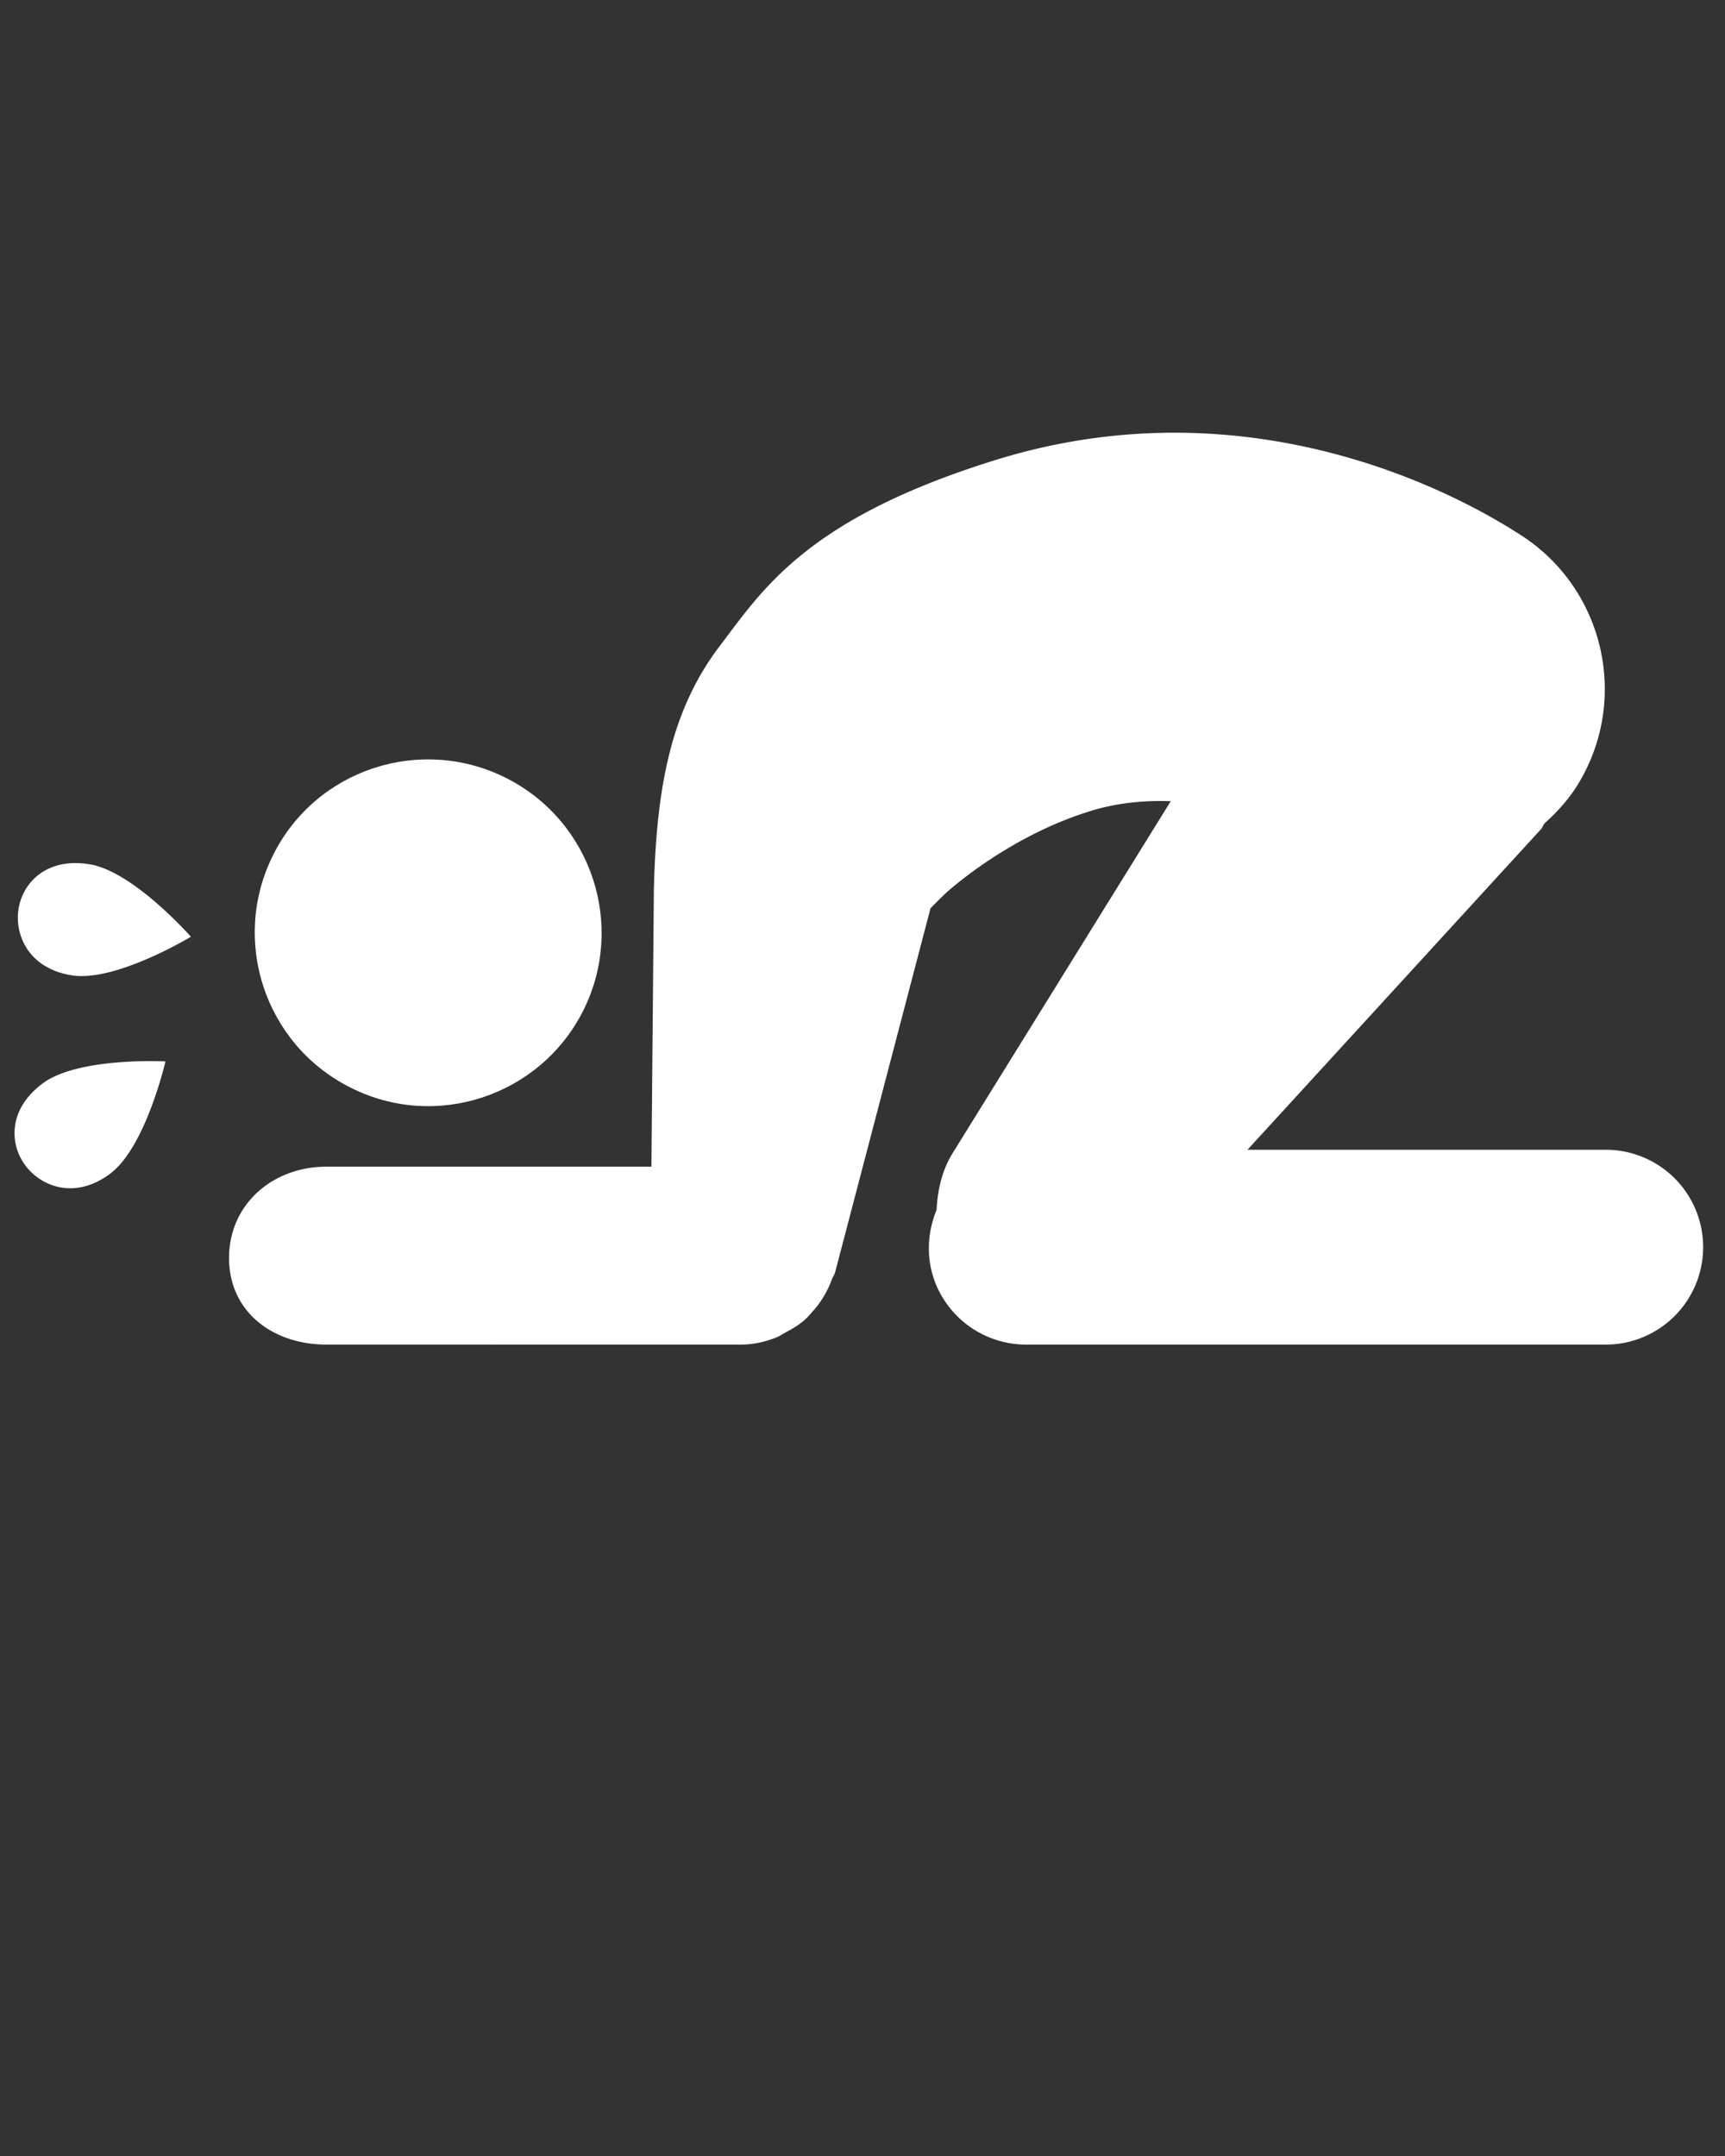 <svg xmlns="http://www.w3.org/2000/svg" viewBox="0 0 100 125">
  <rect x="0" y="0" width="100" height="125" fill="#333333" stroke="none"/>
  <path fill="white" d="M20.294 63.043c-4.963-2.5-6.946-8.561-4.443-13.506 2.486-4.946 8.544-6.934 13.513-4.42 4.954 2.517 6.927 8.561 4.433 13.505-2.51 4.945-8.565 6.938-13.503 4.421z"/>
  <path fill="white" d="M18.924 67.641h18.84l.142-16.085c.146-6.03 1.029-10.443 3.831-14.118 2.527-3.332 5.069-7.361 15.885-10.74 16.124-5.049 28.912 3.304 30.445 4.263 4.949 3.111 6.452 9.643 3.351 14.605-.532.843-1.189 1.547-1.89 2.18-.085.112-.112.249-.211.346l-17 18.569h20.768a5.645 5.645 0 0 1 5.648 5.64 5.65 5.65 0 0 1-5.648 5.656H59.481a5.656 5.656 0 0 1-5.174-3.377c-.633-1.438-.59-3.023-.014-4.429.064-1.146.302-2.292.952-3.326L67.87 46.451c-1.566-.054-3.216.095-4.856.635-4.786 1.529-8.203 4.717-8.21 4.717 0 0-.58.565-.862.858L48.42 73.737c-.043.179-.152.305-.208.466a4.76 4.76 0 0 1-.338.744 4.99 4.99 0 0 1-.697 1.01c-.172.193-.322.386-.517.554-.335.301-.709.523-1.101.729-.202.111-.375.234-.587.316-.634.246-1.304.4-2.014.4H18.924c-3.115 0-5.646-1.903-5.646-5.021.001-3.117 2.532-5.294 5.646-5.294zM9.583 61.538l.007.008s-1.147 4.977-3.213 6.509c-2.073 1.54-4.025.704-4.906-.484l-.007-.008c-.882-1.189-1.053-3.215 1.019-4.755 2.066-1.533 7.1-1.27 7.1-1.27zM11.06 54.304l-.004.012s-4.373 2.646-6.907 2.23c-2.546-.414-3.31-2.397-3.073-3.856l.003-.014c.238-1.46 1.574-2.983 4.119-2.566 2.536.412 5.862 4.194 5.862 4.194z"/>
</svg>
